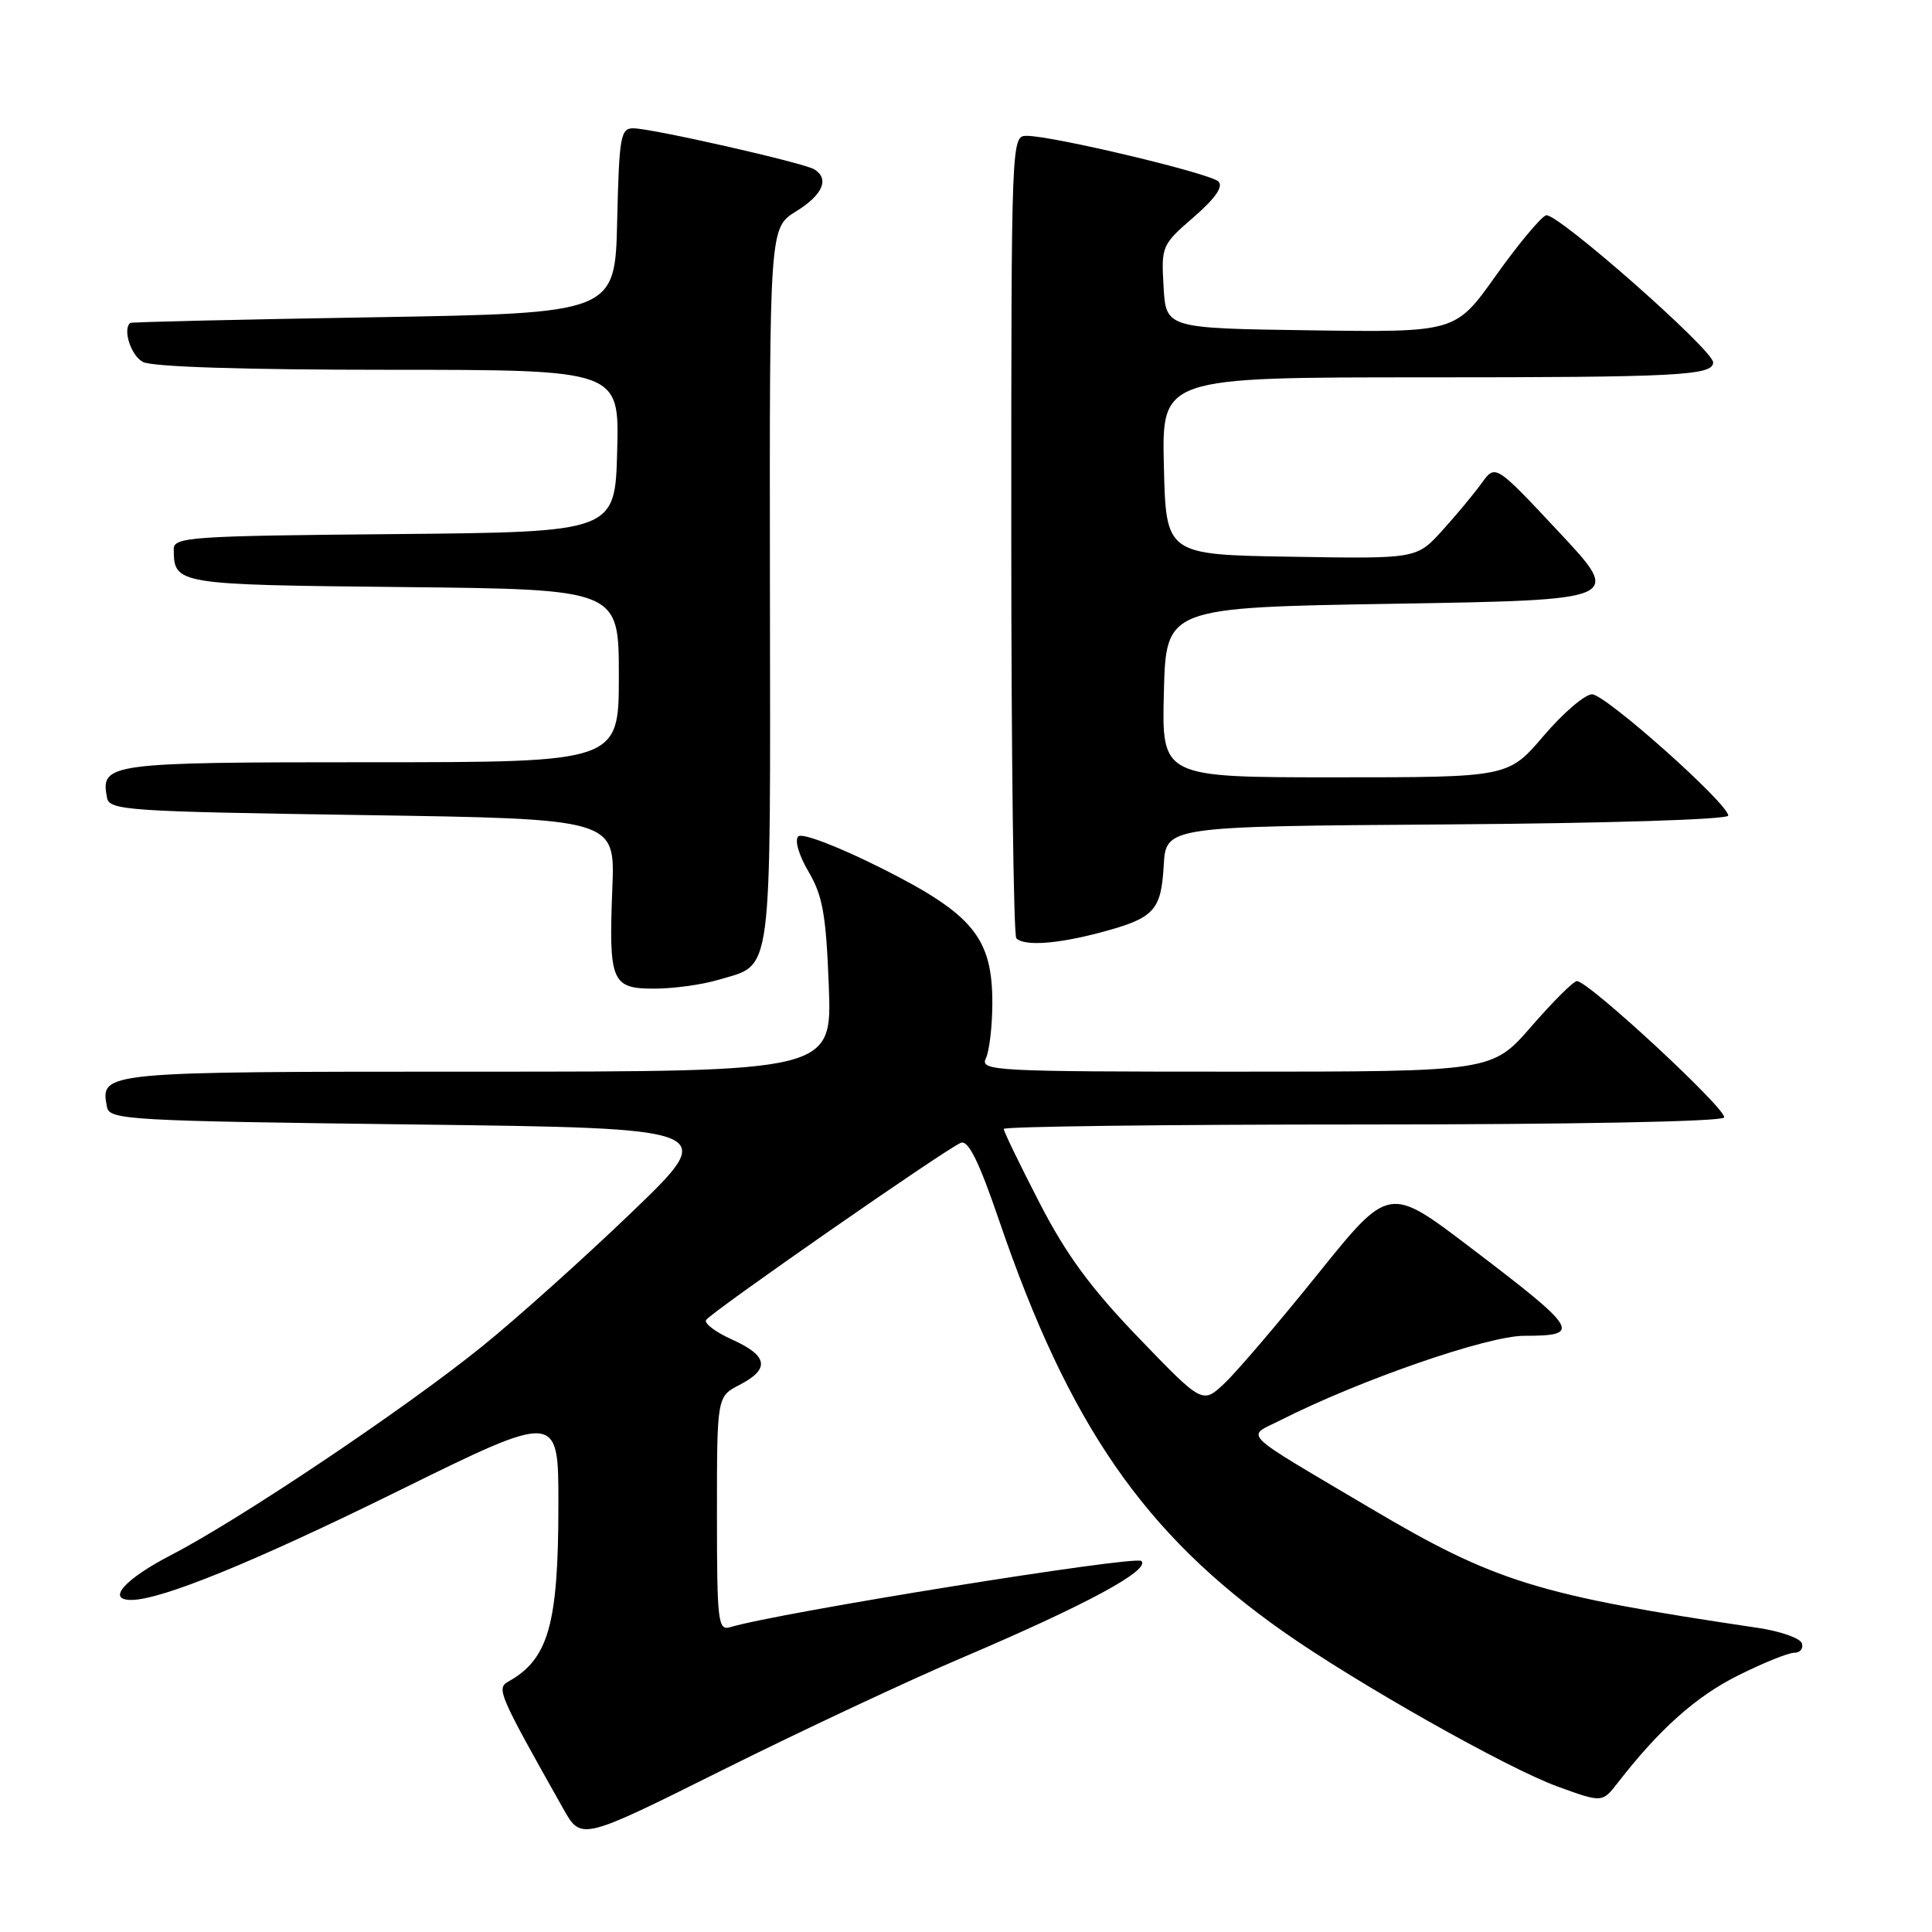<?xml version="1.0" encoding="UTF-8" standalone="no"?>
<!DOCTYPE svg PUBLIC "-//W3C//DTD SVG 1.1//EN" "http://www.w3.org/Graphics/SVG/1.1/DTD/svg11.dtd" >
<svg xmlns="http://www.w3.org/2000/svg" xmlns:xlink="http://www.w3.org/1999/xlink" version="1.1" viewBox="0 0 256 256">
 <g >
 <path fill="currentColor"
d=" M 127.50 219.65 C 143.91 212.66 152.45 208.05 151.24 206.84 C 150.47 206.07 103.10 213.69 96.75 215.61 C 95.14 216.09 95.00 214.93 95.00 200.59 C 95.00 185.05 95.00 185.05 98.00 183.50 C 102.06 181.40 101.77 179.65 97.03 177.51 C 94.84 176.53 93.28 175.36 93.56 174.91 C 94.18 173.89 125.46 152.14 127.32 151.43 C 128.31 151.05 129.72 153.90 132.38 161.70 C 141.63 188.78 151.61 203.23 170.00 216.17 C 179.70 223.00 199.69 234.30 206.40 236.73 C 212.31 238.88 212.31 238.88 214.39 236.19 C 219.90 229.10 224.72 224.80 230.26 222.03 C 233.59 220.36 236.96 219.00 237.74 219.00 C 238.53 219.00 238.98 218.44 238.76 217.75 C 238.53 217.06 235.90 216.14 232.92 215.70 C 203.73 211.37 198.11 209.63 181.50 199.79 C 163.97 189.41 165.09 190.50 169.64 188.20 C 180.15 182.87 197.10 177.00 201.97 177.00 C 209.69 177.00 209.24 176.25 194.78 165.26 C 184.05 157.10 184.05 157.10 174.63 168.80 C 169.45 175.24 163.89 181.75 162.27 183.28 C 159.34 186.05 159.34 186.05 150.89 177.28 C 144.50 170.64 141.29 166.27 137.72 159.34 C 135.12 154.30 133.00 149.92 133.00 149.59 C 133.00 149.27 154.35 149.00 180.44 149.00 C 208.11 149.00 228.12 148.62 228.45 148.08 C 229.01 147.17 210.50 130.00 208.95 130.00 C 208.50 130.00 205.79 132.70 202.92 136.00 C 197.70 142.00 197.70 142.00 163.74 142.00 C 131.75 142.00 129.83 141.90 130.63 140.25 C 131.09 139.29 131.48 136.03 131.49 133.00 C 131.51 124.26 128.95 121.14 116.78 115.03 C 110.98 112.13 106.27 110.33 105.77 110.83 C 105.27 111.33 105.85 113.33 107.14 115.51 C 109.01 118.68 109.46 121.20 109.82 130.66 C 110.25 142.00 110.25 142.00 63.25 142.00 C 13.20 142.00 13.27 141.99 14.18 146.70 C 14.50 148.39 17.06 148.53 54.91 149.00 C 95.29 149.50 95.29 149.50 83.72 160.62 C 77.36 166.73 68.41 174.76 63.83 178.45 C 53.64 186.68 31.75 201.36 22.69 206.04 C 16.52 209.24 14.06 212.00 17.39 212.00 C 21.35 212.00 33.66 206.98 52.75 197.57 C 74.00 187.10 74.00 187.10 73.99 199.30 C 73.99 215.23 72.69 219.84 67.35 222.82 C 65.75 223.72 66.07 224.47 74.65 239.69 C 77.01 243.88 77.01 243.88 95.76 234.53 C 106.07 229.39 120.35 222.69 127.50 219.65 Z  M 95.12 129.85 C 102.48 127.64 102.08 130.65 102.02 77.72 C 101.96 30.19 101.96 30.19 105.48 28.01 C 109.02 25.83 109.94 23.70 107.90 22.44 C 106.49 21.57 86.33 17.00 83.90 17.00 C 82.23 17.00 82.04 18.12 81.78 29.25 C 81.50 41.50 81.50 41.50 49.50 42.04 C 31.90 42.33 17.39 42.67 17.25 42.79 C 16.23 43.66 17.36 47.12 18.93 47.96 C 20.15 48.61 32.29 49.00 51.47 49.00 C 82.07 49.00 82.07 49.00 81.78 59.75 C 81.50 70.50 81.50 70.50 52.25 70.77 C 25.25 71.01 23.00 71.16 23.02 72.77 C 23.06 77.45 23.23 77.48 53.46 77.79 C 82.00 78.09 82.00 78.09 82.00 89.54 C 82.00 101.00 82.00 101.00 49.12 101.00 C 14.23 101.00 13.30 101.13 14.18 105.70 C 14.50 107.38 16.80 107.53 48.01 108.00 C 81.50 108.50 81.50 108.50 81.14 117.62 C 80.65 130.11 81.02 131.00 86.70 131.00 C 89.21 131.00 93.00 130.48 95.12 129.85 Z  M 145.81 123.56 C 152.95 121.66 153.85 120.70 154.20 114.67 C 154.50 109.50 154.50 109.50 191.75 109.24 C 213.00 109.09 229.00 108.59 229.00 108.07 C 229.00 106.49 212.73 92.00 210.96 92.00 C 210.01 92.00 207.13 94.47 204.54 97.50 C 199.85 103.00 199.85 103.00 176.89 103.00 C 153.93 103.00 153.93 103.00 154.22 91.75 C 154.50 80.50 154.50 80.50 184.75 80.00 C 215.00 79.50 215.00 79.50 206.57 70.50 C 198.15 61.50 198.15 61.50 196.34 64.00 C 195.35 65.38 193.01 68.20 191.13 70.27 C 187.72 74.05 187.72 74.05 171.11 73.77 C 154.50 73.50 154.50 73.50 154.22 61.75 C 153.94 50.00 153.94 50.00 188.89 50.00 C 222.30 50.00 227.00 49.76 227.00 48.02 C 227.00 46.36 206.15 28.01 204.85 28.53 C 204.11 28.83 201.11 32.44 198.18 36.56 C 192.86 44.04 192.86 44.04 173.68 43.77 C 154.50 43.50 154.50 43.50 154.18 38.00 C 153.86 32.62 153.95 32.42 158.16 28.78 C 161.04 26.28 162.12 24.72 161.45 24.05 C 160.37 22.97 139.50 18.00 136.06 18.00 C 134.01 18.00 134.00 18.16 134.00 70.83 C 134.00 99.89 134.30 123.97 134.67 124.33 C 135.73 125.39 140.06 125.09 145.81 123.56 Z "/>
</g>
</svg>